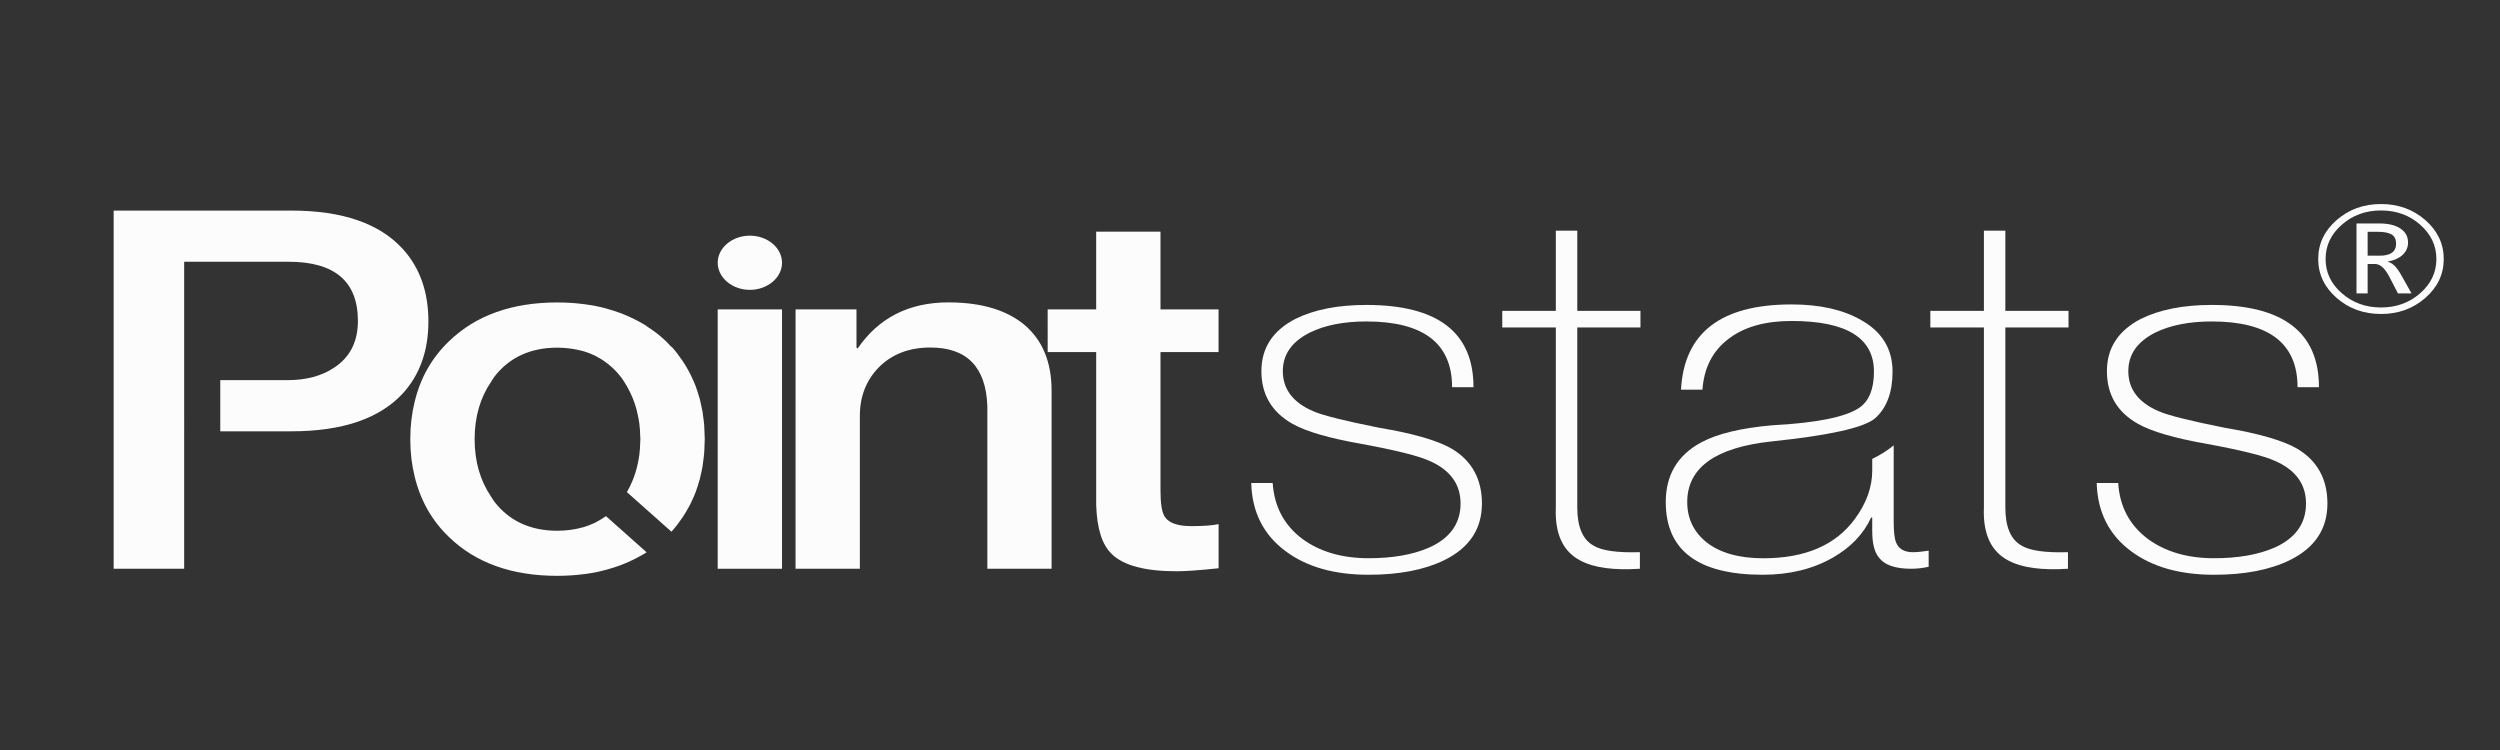<?xml version="1.0" encoding="utf-8"?>
<!-- Generator: Adobe Illustrator 16.0.3, SVG Export Plug-In . SVG Version: 6.00 Build 0)  -->
<!DOCTYPE svg PUBLIC "-//W3C//DTD SVG 1.1//EN" "http://www.w3.org/Graphics/SVG/1.1/DTD/svg11.dtd">
<svg version="1.1" id="Layer_1" xmlns="http://www.w3.org/2000/svg" xmlns:xlink="http://www.w3.org/1999/xlink" x="0px" y="0px"
	 width="200px" height="60px" viewBox="0 0 200 60" enable-background="new 0 0 200 60" xml:space="preserve">
<rect x="0" y="0" width="200" height="60" fill="#333333" stroke="none"/>
<g id="outlined_black">
	<path fill="#FCFCFC" d="M23.306,16.847c4.09,0,7.071,1.031,8.936,3.091c1.354,1.499,2.03,3.425,2.03,5.777
		c0,2.329-0.676,4.242-2.03,5.739c-1.864,2.032-4.844,3.051-8.936,3.051h-5.684v-4.093h5.369c1.504,0,2.753-0.334,3.746-1.004
		c1.264-0.83,1.896-2.075,1.896-3.732c0-3.158-1.852-4.736-5.551-4.736h-8.348V45.5H9.093V16.847H23.306z"/>
	<g>
		<path fill="#FCFCFC" d="M56.38,35.105c0-0.143-0.011-0.274-0.016-0.414c-0.007-0.229-0.011-0.455-0.028-0.676
			c-0.017-0.228-0.049-0.447-0.08-0.668c-0.019-0.139-0.03-0.271-0.051-0.404c-0.037-0.211-0.084-0.414-0.131-0.619
			c-0.032-0.143-0.059-0.283-0.096-0.418c-0.047-0.18-0.104-0.352-0.16-0.524c-0.054-0.163-0.103-0.327-0.163-0.485
			c-0.055-0.138-0.112-0.271-0.168-0.406c-0.085-0.193-0.169-0.383-0.264-0.569c-0.048-0.095-0.099-0.187-0.149-0.278
			c-0.127-0.229-0.257-0.455-0.404-0.675c-0.029-0.043-0.056-0.086-0.087-0.129c-0.263-0.387-0.546-0.765-0.865-1.116l-0.022,0.02
			c-0.142-0.154-0.278-0.313-0.432-0.459c-0.473-0.458-0.996-0.842-1.545-1.197l0.012-0.009c-0.202-0.129-0.416-0.243-0.624-0.359
			c-0.219-0.118-0.439-0.229-0.668-0.334c-0.266-0.124-0.538-0.239-0.815-0.343c-0.162-0.061-0.326-0.12-0.495-0.172
			c-0.428-0.139-0.862-0.264-1.318-0.357c-0.12-0.023-0.235-0.051-0.356-0.072c-0.194-0.035-0.389-0.063-0.588-0.09
			c-0.207-0.029-0.416-0.054-0.63-0.074c-0.153-0.016-0.305-0.031-0.456-0.041c-0.383-0.023-0.776-0.041-1.182-0.041
			c-3.64,0-6.526,1.029-8.663,3.091c-1.392,1.327-2.306,2.952-2.764,4.86c-0.226,0.926-0.348,1.907-0.348,2.965
			c0,0.009,0.001,0.013,0.001,0.019c0,0.009-0.001,0.015-0.001,0.021c0,1.058,0.121,2.041,0.348,2.966
			c0.458,1.907,1.372,3.532,2.764,4.86c2.136,2.063,5.023,3.09,8.663,3.09c0.405,0,0.798-0.019,1.182-0.043
			c0.152-0.008,0.303-0.022,0.456-0.039c0.214-0.021,0.423-0.045,0.634-0.073c0.196-0.027,0.39-0.056,0.582-0.091
			c0.124-0.022,0.241-0.049,0.358-0.071c0.456-0.097,0.89-0.22,1.318-0.356c0.167-0.054,0.333-0.111,0.495-0.173
			c0.281-0.104,0.551-0.22,0.819-0.343c0.224-0.104,0.444-0.214,0.659-0.332c0.212-0.117,0.426-0.23,0.629-0.361l-0.013-0.011
			l-3.236-2.88c-0.054,0.037-0.111,0.063-0.166,0.102c-0.2,0.133-0.402,0.26-0.617,0.366c-0.031,0.019-0.064,0.037-0.097,0.056
			c-0.286,0.136-0.581,0.252-0.888,0.346c-0.021,0.006-0.041,0.011-0.061,0.017c-0.273,0.078-0.559,0.138-0.85,0.183
			c-0.07,0.014-0.143,0.022-0.215,0.031c-0.313,0.039-0.633,0.065-0.964,0.065c-0.009,0-0.015,0.001-0.024,0.001
			c-2.165,0-3.852-0.777-5.052-2.327c-0.105-0.135-0.182-0.288-0.276-0.426c-0.852-1.261-1.299-2.774-1.303-4.572
			c0.004-1.801,0.453-3.317,1.309-4.58c0.092-0.136,0.167-0.284,0.27-0.417c1.2-1.55,2.887-2.328,5.052-2.328
			c0.009,0,0.017,0.002,0.024,0.002c0.332,0,0.652,0.026,0.964,0.066c0.073,0.008,0.145,0.018,0.215,0.031
			c0.292,0.044,0.577,0.103,0.85,0.181c0.021,0.007,0.041,0.011,0.061,0.017c0.308,0.094,0.603,0.209,0.888,0.346
			c0.032,0.018,0.065,0.035,0.097,0.053c0.214,0.109,0.417,0.234,0.617,0.368c0.499,0.342,0.946,0.757,1.341,1.263
			c0.188,0.244,0.343,0.51,0.5,0.771c0.166,0.279,0.306,0.574,0.431,0.873c0.02,0.05,0.042,0.097,0.059,0.146
			c0.111,0.277,0.202,0.563,0.282,0.854c0.032,0.119,0.056,0.24,0.083,0.361c0.053,0.243,0.104,0.492,0.136,0.75
			c0.043,0.332,0.066,0.676,0.07,1.027c0.003,0.07,0.015,0.141,0.015,0.214c0,0.076-0.012,0.146-0.015,0.218
			c-0.004,0.352-0.029,0.693-0.07,1.025c-0.031,0.257-0.083,0.505-0.136,0.753c-0.027,0.119-0.051,0.24-0.083,0.356
			c-0.08,0.293-0.17,0.578-0.282,0.856c-0.019,0.048-0.039,0.095-0.059,0.144c-0.127,0.3-0.266,0.595-0.431,0.873
			c-0.003,0.004-0.003,0.006-0.006,0.009l3.544,3.149l0.021,0.021c0.319-0.354,0.602-0.729,0.865-1.115
			c0.03-0.043,0.058-0.086,0.087-0.131c0.145-0.22,0.277-0.444,0.404-0.677c0.05-0.09,0.1-0.182,0.149-0.274
			c0.095-0.187,0.178-0.376,0.263-0.567c0.056-0.138,0.114-0.271,0.169-0.406c0.061-0.158,0.109-0.323,0.163-0.485
			c0.056-0.173,0.112-0.347,0.159-0.524c0.038-0.137,0.065-0.275,0.096-0.418c0.046-0.205,0.095-0.408,0.131-0.619
			c0.022-0.133,0.034-0.271,0.052-0.404c0.029-0.221,0.063-0.439,0.079-0.669c0.019-0.22,0.021-0.445,0.029-0.675
			c0.005-0.139,0.016-0.272,0.016-0.416c0-0.006,0-0.012,0-0.021C56.38,35.119,56.38,35.115,56.38,35.105z"/>
	</g>
	<path fill="#FCFCFC" d="M57.416,24.752h5.146V45.5h-5.146V24.752z"/>
	<path fill="#FCFCFC" d="M57.416,21.02c0-1.191,1.158-2.167,2.575-2.167c1.413,0,2.571,0.976,2.571,2.167s-1.158,2.168-2.571,2.168
		C58.574,23.188,57.416,22.211,57.416,21.02z"/>
	<path fill="#FCFCFC" d="M63.645,24.752h4.873v3.049l0.091,0.082c1.684-2.462,4.106-3.691,7.263-3.691
		c2.587,0,4.603,0.588,6.047,1.766c1.473,1.23,2.208,2.997,2.208,5.296V45.5h-5.14V32.457c-0.122-3.104-1.642-4.656-4.561-4.656
		c-1.685,0-3.053,0.523-4.104,1.567c-1.022,1.044-1.533,2.343-1.533,3.892V45.5h-5.145L63.645,24.752L63.645,24.752z"/>
	<path fill="#FCFCFC" d="M83.813,24.752h3.881v-6.22h5.145v6.22h4.646v3.412h-4.646v11.075c0,1.071,0.115,1.78,0.36,2.128
		c0.329,0.48,1.037,0.723,2.118,0.723c0.965,0,1.688-0.055,2.17-0.162v3.532c-1.504,0.159-2.621,0.241-3.342,0.241
		c-2.524,0-4.254-0.455-5.187-1.364c-0.781-0.724-1.203-2.034-1.263-3.933v-12.24h-3.881L83.813,24.752L83.813,24.752z"/>
	<path fill="#FCFCFC" d="M101.814,38.639c0.122,1.871,0.905,3.357,2.35,4.455c1.413,1.043,3.189,1.564,5.326,1.564
		c1.922,0,3.53-0.282,4.824-0.844c1.685-0.75,2.531-1.929,2.531-3.532c0-1.55-0.83-2.688-2.486-3.411
		c-0.874-0.4-2.692-0.855-5.456-1.363c-2.591-0.455-4.424-0.988-5.508-1.605c-1.653-0.936-2.483-2.34-2.483-4.211
		c0-1.846,0.9-3.236,2.708-4.174c1.503-0.748,3.4-1.123,5.689-1.123c5.711,0,8.57,2.192,8.57,6.582h-1.712
		c0-3.504-2.288-5.26-6.858-5.26c-1.809,0-3.313,0.297-4.513,0.885c-1.445,0.722-2.17,1.752-2.17,3.09
		c0,1.442,0.815,2.514,2.44,3.209c0.723,0.32,2.481,0.764,5.278,1.322c2.735,0.455,4.677,1.02,5.822,1.688
		c1.59,0.963,2.388,2.423,2.388,4.374c0,2.034-1.005,3.546-3.022,4.534c-1.594,0.775-3.606,1.162-6.043,1.162
		c-2.742,0-4.951-0.627-6.636-1.883c-1.774-1.313-2.693-3.133-2.754-5.459H101.814z"/>
	<path fill="#FCFCFC" d="M131.236,26.197h-5.054v14.406c0,1.551,0.435,2.568,1.308,3.051c0.661,0.4,1.894,0.576,3.702,0.521V45.5
		c-2.109,0.134-3.688-0.08-4.74-0.643c-1.412-0.723-2.073-2.141-1.986-4.254V26.197h-4.285v-1.325h4.285v-6.42h1.717v6.42h5.054
		V26.197L131.236,26.197z"/>
	<path fill="#FCFCFC" d="M153.029,44.176c0.298,0,0.723-0.039,1.264-0.121v1.286c-0.452,0.104-0.919,0.159-1.4,0.159
		c-1.267,0-2.122-0.293-2.57-0.884c-0.362-0.427-0.545-1.136-0.545-2.126v-1.084h-0.09c-0.602,1.313-1.624,2.382-3.069,3.21
		c-1.594,0.909-3.462,1.364-5.596,1.364c-5.174,0-7.762-1.939-7.762-5.818c0-2.166,0.95-3.758,2.844-4.775
		c1.291-0.693,3.189-1.146,5.684-1.365c3.521-0.185,5.837-0.652,6.953-1.4c0.78-0.535,1.173-1.5,1.173-2.891
		c0-2.703-2.198-4.053-6.592-4.053c-2.104,0-3.771,0.469-5.004,1.404c-1.296,0.963-1.997,2.328-2.125,4.094h-1.714
		c0.243-4.549,3.189-6.822,8.843-6.822c2.26,0,4.107,0.416,5.555,1.244c1.681,0.937,2.525,2.313,2.525,4.133
		c0,1.662-0.467,2.904-1.397,3.732c-0.875,0.749-3.628,1.365-8.261,1.848c-4.51,0.48-6.767,2.102-6.767,4.854
		c0,1.313,0.512,2.383,1.535,3.211c1.083,0.855,2.6,1.285,4.554,1.285c3.34,0,5.777-1.045,7.312-3.133
		c0.931-1.256,1.399-2.555,1.399-3.892v-0.924c0.662-0.321,1.232-0.683,1.716-1.083v6.059c0,0.828,0.063,1.394,0.182,1.688
		C151.882,43.908,152.336,44.176,153.029,44.176z"/>
	<path fill="#FCFCFC" d="M165.481,26.197h-5.053v14.406c0,1.551,0.434,2.568,1.308,3.051c0.66,0.4,1.896,0.576,3.701,0.521V45.5
		c-2.105,0.134-3.685-0.08-4.739-0.643c-1.41-0.723-2.074-2.141-1.985-4.254V26.197h-4.286v-1.325h4.286v-6.42h1.715v6.42h5.054
		V26.197L165.481,26.197z"/>
	<path fill="#FCFCFC" d="M169.456,38.639c0.117,1.871,0.899,3.357,2.345,4.455c1.413,1.043,3.189,1.564,5.322,1.564
		c1.927,0,3.535-0.282,4.829-0.844c1.684-0.75,2.529-1.929,2.529-3.532c0-1.55-0.828-2.688-2.483-3.411
		c-0.873-0.4-2.693-0.855-5.458-1.363c-2.586-0.455-4.42-0.988-5.507-1.605c-1.658-0.936-2.48-2.34-2.48-4.211
		c0-1.846,0.903-3.236,2.704-4.174c1.504-0.748,3.398-1.123,5.688-1.123c5.712,0,8.571,2.192,8.571,6.582h-1.712
		c0-3.504-2.289-5.26-6.859-5.26c-1.805,0-3.311,0.297-4.511,0.885c-1.446,0.722-2.169,1.752-2.169,3.09
		c0,1.442,0.813,2.514,2.438,3.209c0.725,0.32,2.482,0.764,5.278,1.322c2.738,0.455,4.677,1.02,5.822,1.688
		c1.59,0.963,2.391,2.423,2.391,4.374c0,2.034-1.008,3.546-3.025,4.534c-1.594,0.775-3.607,1.162-6.047,1.162
		c-2.737,0-4.945-0.627-6.634-1.883c-1.77-1.313-2.688-3.133-2.752-5.459H169.456z"/>
</g>
<g>
	<path fill="#FCFCFC" d="M190.482,25.118c-1.39,0-2.573-0.429-3.554-1.287c-0.981-0.858-1.471-1.895-1.471-3.111
		c0-1.216,0.489-2.253,1.471-3.111c0.98-0.858,2.164-1.287,3.554-1.287c1.384,0,2.565,0.429,3.547,1.287
		c0.98,0.858,1.471,1.896,1.471,3.111c0,1.216-0.49,2.253-1.471,3.111C193.048,24.689,191.866,25.118,190.482,25.118z
		 M190.482,16.837c-1.224,0-2.268,0.379-3.134,1.138c-0.868,0.759-1.3,1.673-1.3,2.745c0,1.072,0.432,1.985,1.3,2.742
		c0.866,0.756,1.91,1.136,3.134,1.136c1.223,0,2.269-0.379,3.132-1.136s1.297-1.67,1.297-2.742c0-1.072-0.434-1.986-1.297-2.745
		C192.751,17.216,191.705,16.837,190.482,16.837z M192.92,23.47h-1.084l-0.696-1.343c-0.353-0.672-0.733-1.008-1.14-1.008h-0.589
		v2.352h-0.891v-5.595h1.794c0.745,0,1.321,0.137,1.727,0.411c0.403,0.274,0.604,0.645,0.604,1.114c0,0.384-0.142,0.71-0.426,0.979
		c-0.285,0.27-0.681,0.452-1.188,0.545v0.023c0.353,0.067,0.703,0.411,1.054,1.032L192.92,23.47z M189.411,18.544v1.912h0.958
		c0.881,0,1.318-0.32,1.318-0.962c0-0.344-0.115-0.588-0.353-0.733c-0.239-0.145-0.611-0.217-1.127-0.217H189.411z"/>
</g>
</svg>

